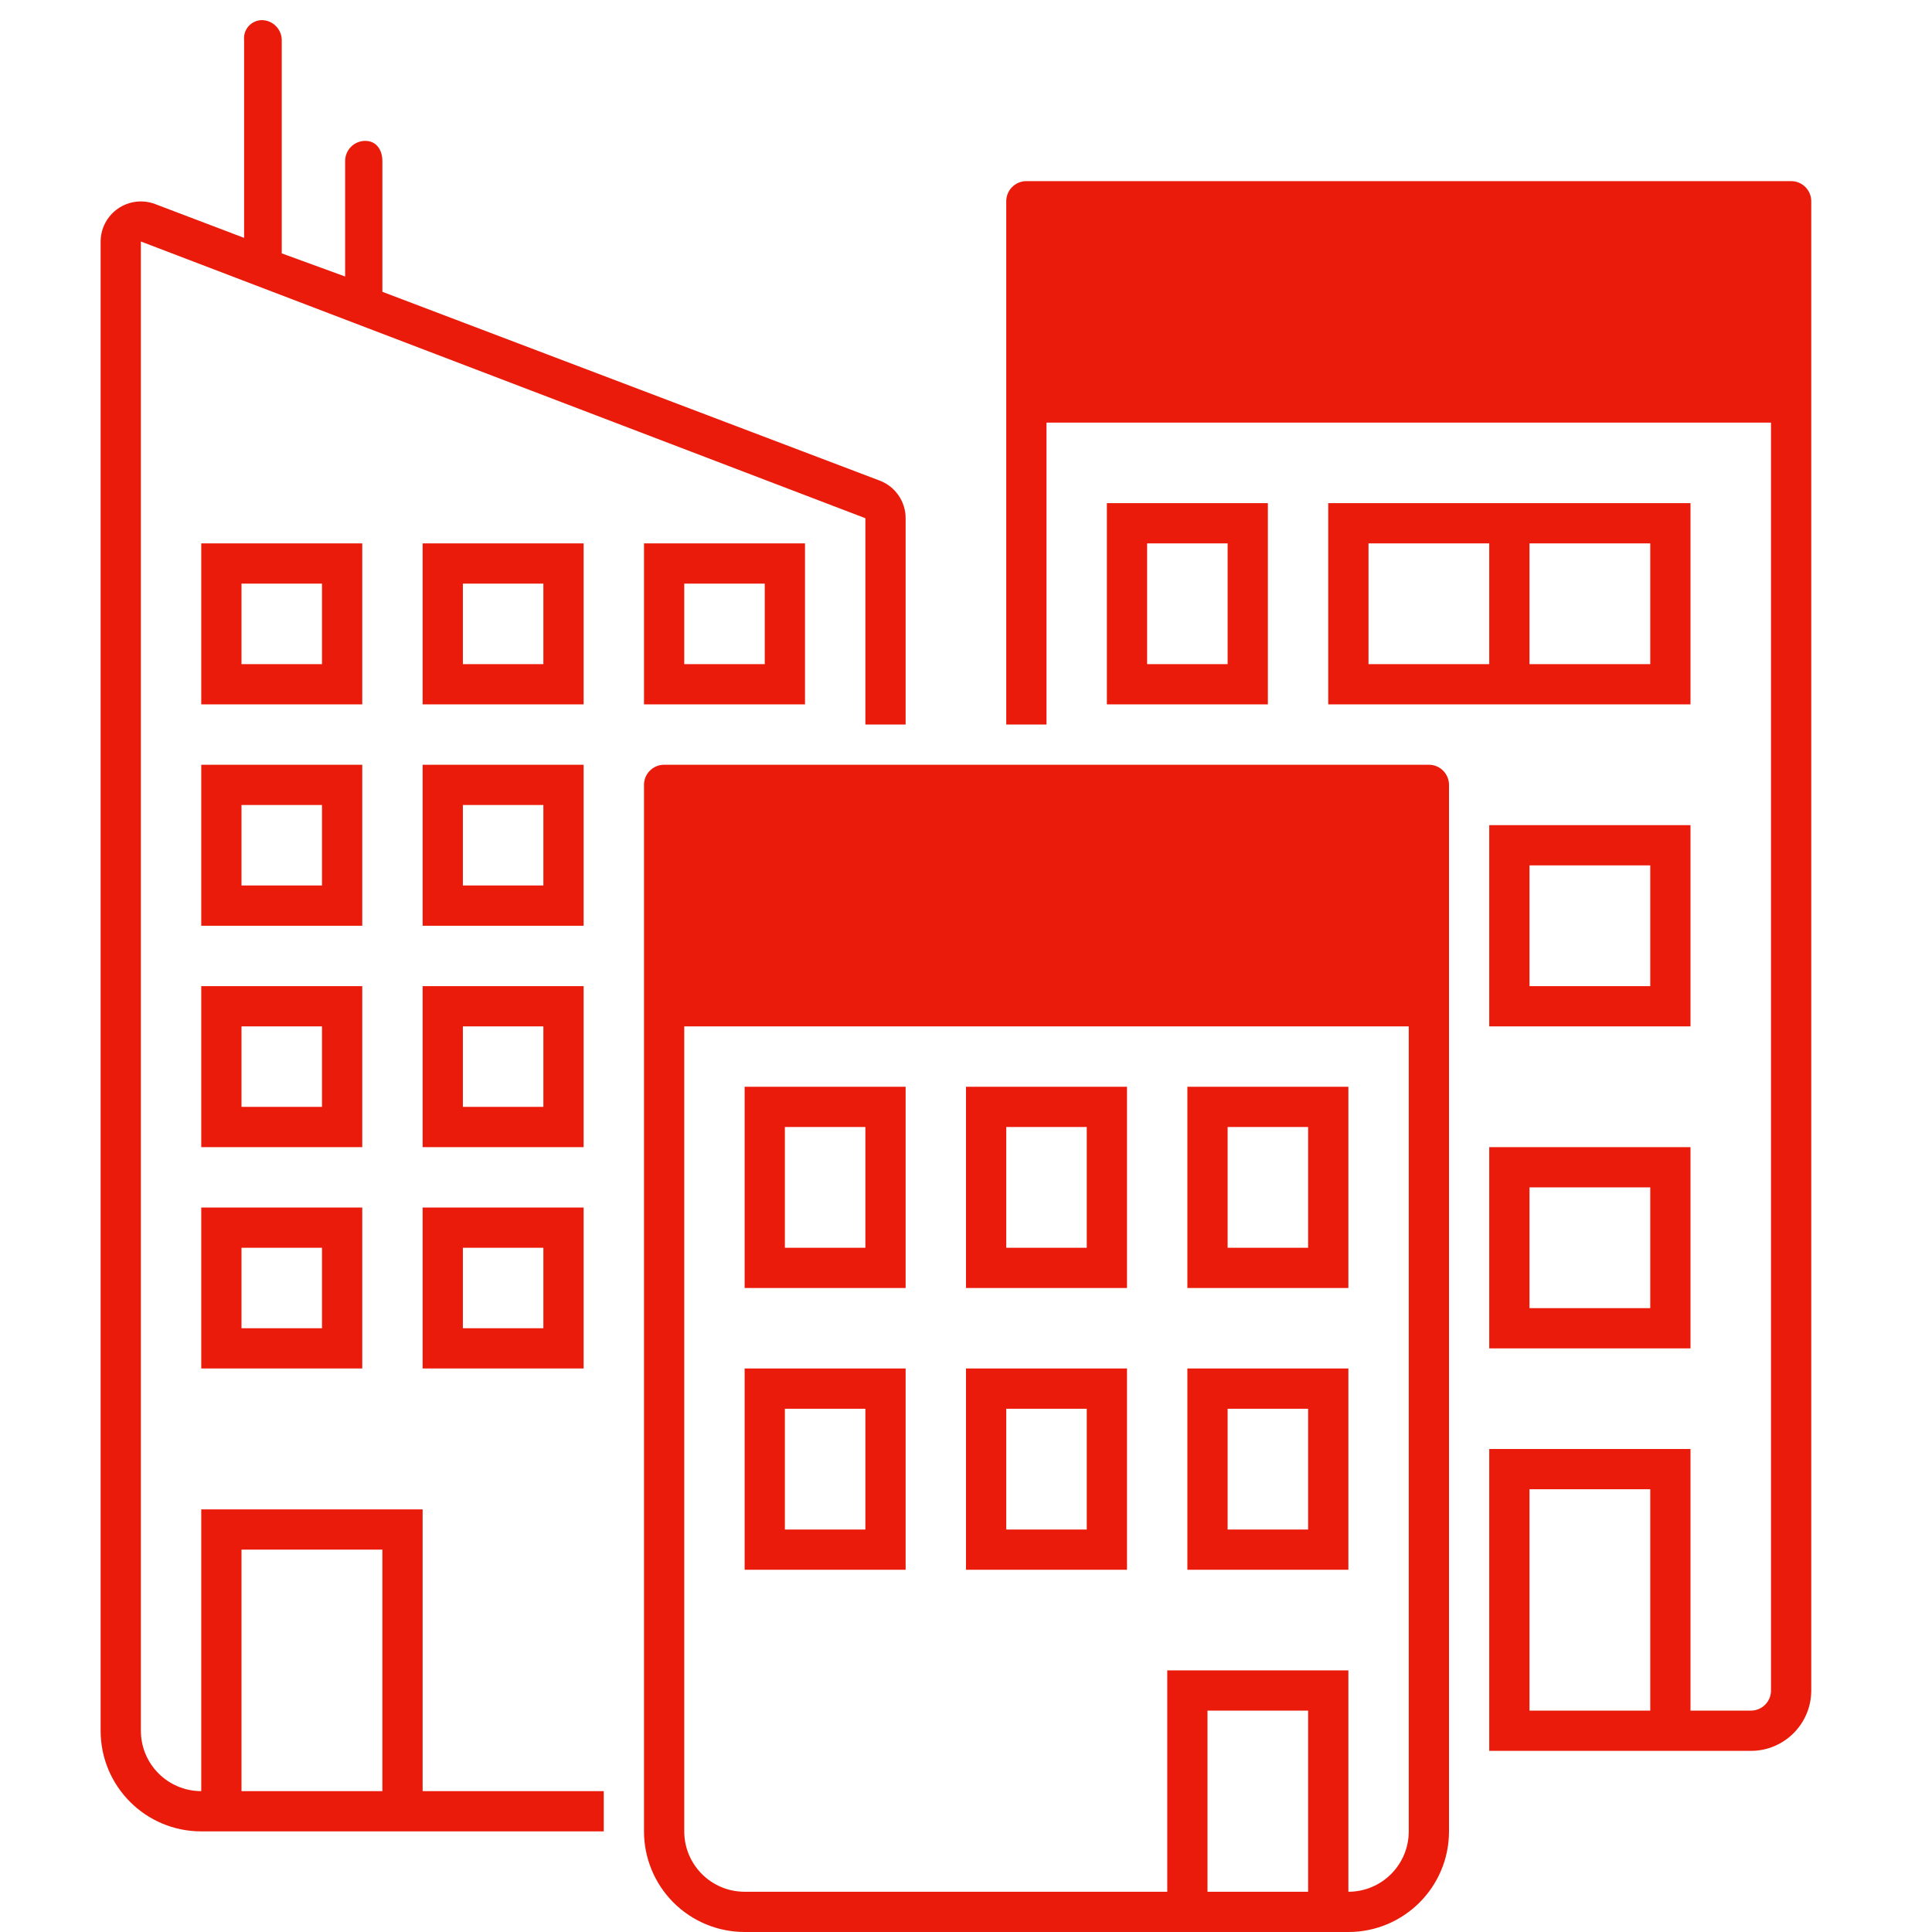 <svg xmlns="http://www.w3.org/2000/svg" width="96" height="96" viewBox="0 0 96 96">
  <path fill="#EA1B0A" fill-rule="evenodd" d="M21,75 L10,75 L10,89 C8.343,89 7,87.657 7,86 L7,12 L43,25.75 L43,36 L45,36 L45,25.75 C45,24.919 44.487,24.175 43.71,23.88 L19,14.5 L19,8 C19,7.45 18.7,7 18.15,7 C17.598,7 17.15,7.448 17.15,8 L17.15,13.74 L14,12.59 L14,2 C14,1.448 13.552,1 13,1 C12.748,1.007 12.511,1.119 12.345,1.309 C12.18,1.499 12.102,1.75 12.13,2 L12.13,11.82 L7.71,10.14 C7.097,9.907 6.409,9.99 5.868,10.361 C5.328,10.732 5.003,11.344 5,12 L5,86 C5,88.761 7.239,91 10,91 L30,91 L30,89 L21,89 L21,75 Z M19,89 L12,89 L12,77 L19,77 L19,89 Z M18,27 L10,27 L10,35 L18,35 L18,27 Z M16,33 L12,33 L12,29 L16,29 L16,33 Z M32,35 L40,35 L40,27 L32,27 L32,35 Z M34,29 L38,29 L38,33 L34,33 L34,29 Z M29,27 L21,27 L21,35 L29,35 L29,27 Z M27,33 L23,33 L23,29 L27,29 L27,33 Z M18,49 L10,49 L10,57 L18,57 L18,49 Z M16,55 L12,55 L12,51 L16,51 L16,55 Z M29,38 L21,38 L21,46 L29,46 L29,38 Z M27,44 L23,44 L23,40 L27,40 L27,44 Z M10,68 L18,68 L18,60 L10,60 L10,68 Z M12,62 L16,62 L16,66 L12,66 L12,62 Z M29,49 L21,49 L21,57 L29,57 L29,49 Z M27,55 L23,55 L23,51 L27,51 L27,55 Z M18,38 L10,38 L10,46 L18,46 L18,38 Z M16,44 L12,44 L12,40 L16,40 L16,44 Z M21,68 L29,68 L29,60 L21,60 L21,68 Z M23,62 L27,62 L27,66 L23,66 L23,62 Z M65,85 L65,94 L60,94 L60,85 L65,85 L65,85 Z M71,38 L33,38 C32.448,38 32,38.448 32,39 L32,50 L32,50 L32,91 C32,92.326 32.527,93.598 33.464,94.536 C34.402,95.473 35.674,96 37,96 L67,96 C69.761,96 72,93.761 72,91 L72,50 L72,50 L72,39 C72,38.448 71.552,38 71,38 Z M37,94 C35.343,94 34,92.657 34,91 L34,51 L70,51 L70,91 C70,92.657 68.657,94 67,94 L67,94 L67,83 L58,83 L58,94 L37,94 Z M43,56 L43,62 L39,62 L39,56 L43,56 L43,56 Z M45,54 L37,54 L37,64 L45,64 L45,54 Z M54,56 L54,62 L50,62 L50,56 L54,56 L54,56 Z M56,54 L48,54 L48,64 L56,64 L56,54 Z M65,56 L65,62 L61,62 L61,56 L65,56 L65,56 Z M67,54 L59,54 L59,64 L67,64 L67,54 Z M43,70 L43,76 L39,76 L39,70 L43,70 L43,70 Z M45,68 L37,68 L37,78 L45,78 L45,68 Z M54,70 L54,76 L50,76 L50,70 L54,70 L54,70 Z M56,68 L48,68 L48,78 L56,78 L56,68 Z M65,70 L65,76 L61,76 L61,70 L65,70 L65,70 Z M67,68 L59,68 L59,78 L67,78 L67,68 Z M55,25 L55,35 L63,35 L63,25 L55,25 Z M61,33 L57,33 L57,27 L61,27 L61,33 Z M90,20 L90,10 C90,9.448 89.552,9 89,9 L51,9 C50.448,9 50,9.448 50,10 L50,20 C50,20 50,20 50,20 L50,36 L52,36 L52,21 L88,21 L88,84 C88,84.552 87.552,85 87,85 L84,85 L84,72 L74,72 L74,87 L87,87 C88.657,87 90,85.657 90,84 L90,20 C90,20 90,20 90,20 Z M82,85 L76,85 L76,74 L82,74 L82,85 Z M84,41 L74,41 L74,51 L84,51 L84,41 Z M82,49 L76,49 L76,43 L82,43 L82,49 Z M84,57 L74,57 L74,67 L84,67 L84,57 Z M82,65 L76,65 L76,59 L82,59 L82,65 Z M84,25 L66,25 L66,35 L84,35 L84,25 Z M74,33 L68,33 L68,27 L74,27 L74,33 Z M82,33 L76,33 L76,27 L82,27 L82,33 Z"/>
</svg>

